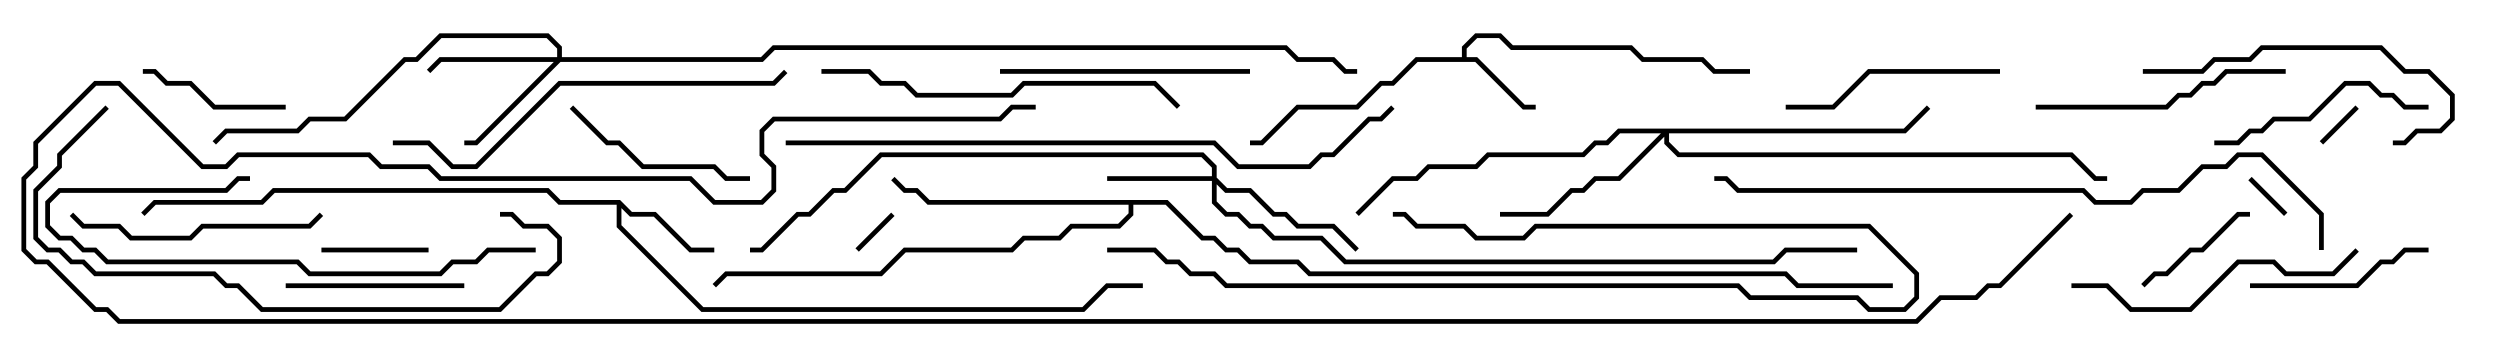 <svg version="1.1" width="105" height="15" xmlns="http://www.w3.org/2000/svg"><path d="M61.4,2.4L61.4,1.959L61.959,1.4L63.041,1.4L63.541,1.9L68.541,1.9L69.041,2.4L71.541,2.4L72.041,2.9L73.5,2.9L73.5,3.1L71.959,3.1L71.459,2.6L68.959,2.6L68.459,2.1L63.459,2.1L62.959,1.6L62.041,1.6L61.6,2.041L61.6,2.4L62.041,2.4L64.041,4.4L64.5,4.4L64.5,4.6L63.959,4.6L61.959,2.6L59.541,2.6L58.541,3.6L58.041,3.6L57.041,4.6L54.541,4.6L53.041,6.1L52.5,6.1L52.5,5.9L52.959,5.9L54.459,4.4L56.959,4.4L57.959,3.4L58.459,3.4L59.459,2.4z" stroke="none"/><path d="M26.041,8.4L26.541,8.9L27.541,8.9L29.041,10.4L30,10.4L30,10.6L28.959,10.6L27.459,9.1L26.459,9.1L26.1,8.741L26.1,9.459L29.541,12.9L45.459,12.9L46.459,11.9L48,11.9L48,12.1L46.541,12.1L45.541,13.1L29.459,13.1L25.9,9.541L25.9,8.6L23.459,8.6L22.959,8.1L11.541,8.1L11.041,8.6L6.541,8.6L6.071,9.071L5.929,8.929L6.459,8.4L10.959,8.4L11.459,7.9L23.041,7.9L23.541,8.4z" stroke="none"/><path d="M49.041,8.4L50.541,9.9L51.041,9.9L51.541,10.4L52.041,10.4L52.541,10.9L54.541,10.9L55.041,11.4L75.041,11.4L75.541,11.9L79.5,11.9L79.5,12.1L75.459,12.1L74.959,11.6L54.959,11.6L54.459,11.1L52.459,11.1L51.959,10.6L51.459,10.6L50.959,10.1L50.459,10.1L48.959,8.6L47.6,8.6L47.6,9.041L47.041,9.6L45.041,9.6L44.541,10.1L43.041,10.1L42.541,10.6L38.041,10.6L37.041,11.6L30.541,11.6L30.071,12.071L29.929,11.929L30.459,11.4L36.959,11.4L37.959,10.4L42.459,10.4L42.959,9.9L44.459,9.9L44.959,9.4L46.959,9.4L47.4,8.959L47.4,8.6L38.959,8.6L38.459,8.1L37.959,8.1L37.429,7.571L37.571,7.429L38.041,7.9L38.541,7.9L39.041,8.4z" stroke="none"/><path d="M50.9,7.4L50.9,7.041L50.459,6.6L37.041,6.6L35.541,8.1L35.041,8.1L34.041,9.1L33.541,9.1L32.041,10.6L31.5,10.6L31.5,10.4L31.959,10.4L33.459,8.9L33.959,8.9L34.959,7.9L35.459,7.9L36.959,6.4L50.541,6.4L51.1,6.959L51.1,7.459L51.541,7.9L52.541,7.9L53.541,8.9L54.041,8.9L54.541,9.4L56.041,9.4L57.071,10.429L56.929,10.571L55.959,9.6L54.459,9.6L53.959,9.1L53.459,9.1L52.459,8.1L51.459,8.1L51.1,7.741L51.1,8.459L51.541,8.9L52.041,8.9L52.541,9.4L53.041,9.4L53.541,9.9L55.541,9.9L56.541,10.9L74.459,10.9L74.959,10.4L78,10.4L78,10.6L75.041,10.6L74.541,11.1L56.459,11.1L55.459,10.1L53.459,10.1L52.959,9.6L52.459,9.6L51.959,9.1L51.459,9.1L50.9,8.541L50.9,7.6L46.5,7.6L46.5,7.4z" stroke="none"/><path d="M23.4,2.4L23.4,2.041L22.959,1.6L18.541,1.6L17.541,2.6L17.041,2.6L14.541,5.1L13.041,5.1L12.541,5.6L9.541,5.6L9.071,6.071L8.929,5.929L9.459,5.4L12.459,5.4L12.959,4.9L14.459,4.9L16.959,2.4L17.459,2.4L18.459,1.4L23.041,1.4L23.6,1.959L23.6,2.4L31.959,2.4L32.459,1.9L54.041,1.9L54.541,2.4L56.041,2.4L56.541,2.9L57,2.9L57,3.1L56.459,3.1L55.959,2.6L54.459,2.6L53.959,2.1L32.541,2.1L32.041,2.6L23.541,2.6L20.041,6.1L19.5,6.1L19.5,5.9L19.959,5.9L23.259,2.6L18.541,2.6L18.071,3.071L17.929,2.929L18.459,2.4z" stroke="none"/><path d="M79.959,5.4L80.929,4.429L81.071,4.571L80.041,5.6L70.1,5.6L70.1,5.959L70.541,6.4L87.041,6.4L88.041,7.4L88.5,7.4L88.5,7.6L87.959,7.6L86.959,6.6L70.459,6.6L69.9,6.041L69.9,5.741L68.041,7.6L67.041,7.6L66.541,8.1L66.041,8.1L65.041,9.1L63,9.1L63,8.9L64.959,8.9L65.959,7.9L66.459,7.9L66.959,7.4L67.959,7.4L69.759,5.6L68.041,5.6L67.541,6.1L67.041,6.1L66.541,6.6L62.541,6.6L62.041,7.1L60.041,7.1L59.541,7.6L58.541,7.6L57.071,9.071L56.929,8.929L58.459,7.4L59.459,7.4L59.959,6.9L61.959,6.9L62.459,6.4L66.459,6.4L66.959,5.9L67.459,5.9L67.959,5.4z" stroke="none"/><path d="M97.571,6.071L97.429,5.929L98.929,4.429L99.071,4.571z" stroke="none"/><path d="M36.071,10.571L35.929,10.429L37.429,8.929L37.571,9.071z" stroke="none"/><path d="M94.429,7.571L94.571,7.429L96.071,8.929L95.929,9.071z" stroke="none"/><path d="M13.5,10.6L13.5,10.4L18,10.4L18,10.6z" stroke="none"/><path d="M90.071,12.071L89.929,11.929L90.459,11.4L90.959,11.4L91.959,10.4L92.459,10.4L93.959,8.9L94.5,8.9L94.5,9.1L94.041,9.1L92.541,10.6L92.041,10.6L91.041,11.6L90.541,11.6z" stroke="none"/><path d="M6,3.1L6,2.9L6.541,2.9L7.041,3.4L8.041,3.4L9.041,4.4L12,4.4L12,4.6L8.959,4.6L7.959,3.6L6.959,3.6L6.459,3.1z" stroke="none"/><path d="M19.5,11.9L19.5,12.1L12,12.1L12,11.9z" stroke="none"/><path d="M94.5,12.1L94.5,11.9L98.959,11.9L99.959,10.9L100.459,10.9L100.959,10.4L102,10.4L102,10.6L101.041,10.6L100.541,11.1L100.041,11.1L99.041,12.1z" stroke="none"/><path d="M23.929,4.571L24.071,4.429L25.541,5.9L26.041,5.9L27.041,6.9L30.041,6.9L30.541,7.4L31.5,7.4L31.5,7.6L30.459,7.6L29.959,7.1L26.959,7.1L25.959,6.1L25.459,6.1z" stroke="none"/><path d="M102,4.4L102,4.6L100.959,4.6L100.459,4.1L99.959,4.1L99.459,3.6L98.541,3.6L97.041,5.1L95.541,5.1L95.041,5.6L94.541,5.6L94.041,6.1L93,6.1L93,5.9L93.959,5.9L94.459,5.4L94.959,5.4L95.459,4.9L96.959,4.9L98.459,3.4L99.541,3.4L100.041,3.9L100.541,3.9L101.041,4.4z" stroke="none"/><path d="M75,4.6L75,4.4L76.959,4.4L78.459,2.9L84,2.9L84,3.1L78.541,3.1L77.041,4.6z" stroke="none"/><path d="M2.929,9.071L3.071,8.929L3.541,9.4L5.041,9.4L5.541,9.9L7.959,9.9L8.459,9.4L12.959,9.4L13.429,8.929L13.571,9.071L13.041,9.6L8.541,9.6L8.041,10.1L5.459,10.1L4.959,9.6L3.459,9.6z" stroke="none"/><path d="M42,3.1L42,2.9L52.5,2.9L52.5,3.1z" stroke="none"/><path d="M96,2.9L96,3.1L93.541,3.1L93.041,3.6L92.541,3.6L92.041,4.1L91.541,4.1L91.041,4.6L85.5,4.6L85.5,4.4L90.959,4.4L91.459,3.9L91.959,3.9L92.459,3.4L92.959,3.4L93.459,2.9z" stroke="none"/><path d="M90,3.1L90,2.9L92.459,2.9L92.959,2.4L94.459,2.4L94.959,1.9L100.041,1.9L101.041,2.9L102.041,2.9L103.1,3.959L103.1,5.041L102.541,5.6L101.541,5.6L101.041,6.1L100.5,6.1L100.5,5.9L100.959,5.9L101.459,5.4L102.459,5.4L102.9,4.959L102.9,4.041L101.959,3.1L100.959,3.1L99.959,2.1L95.041,2.1L94.541,2.6L93.041,2.6L92.541,3.1z" stroke="none"/><path d="M87,12.1L87,11.9L88.541,11.9L89.541,12.9L91.959,12.9L93.959,10.9L95.541,10.9L96.041,11.4L97.959,11.4L98.929,10.429L99.071,10.571L98.041,11.6L95.959,11.6L95.459,11.1L94.041,11.1L92.041,13.1L89.459,13.1L88.459,12.1z" stroke="none"/><path d="M46.5,10.6L46.5,10.4L48.541,10.4L49.041,10.9L49.541,10.9L50.041,11.4L51.041,11.4L51.541,11.9L73.041,11.9L73.541,12.4L78.041,12.4L78.541,12.9L79.959,12.9L80.4,12.459L80.4,11.541L78.459,9.6L64.541,9.6L64.041,10.1L61.959,10.1L61.459,9.6L59.459,9.6L58.959,9.1L58.5,9.1L58.5,8.9L59.041,8.9L59.541,9.4L61.541,9.4L62.041,9.9L63.959,9.9L64.459,9.4L78.541,9.4L80.6,11.459L80.6,12.541L80.041,13.1L78.459,13.1L77.959,12.6L73.459,12.6L72.959,12.1L51.459,12.1L50.959,11.6L49.959,11.6L49.459,11.1L48.959,11.1L48.459,10.6z" stroke="none"/><path d="M22.5,10.4L22.5,10.6L20.541,10.6L20.041,11.1L19.041,11.1L18.541,11.6L12.959,11.6L12.459,11.1L4.459,11.1L3.959,10.6L3.459,10.6L2.959,10.1L2.459,10.1L1.9,9.541L1.9,8.459L2.459,7.9L9.459,7.9L9.959,7.4L10.5,7.4L10.5,7.6L10.041,7.6L9.541,8.1L2.541,8.1L2.1,8.541L2.1,9.459L2.541,9.9L3.041,9.9L3.541,10.4L4.041,10.4L4.541,10.9L12.541,10.9L13.041,11.4L18.459,11.4L18.959,10.9L19.959,10.9L20.459,10.4z" stroke="none"/><path d="M34.5,3.1L34.5,2.9L36.541,2.9L37.041,3.4L38.041,3.4L38.541,3.9L42.459,3.9L42.959,3.4L48.541,3.4L49.571,4.429L49.429,4.571L48.459,3.6L43.041,3.6L42.541,4.1L38.459,4.1L37.959,3.6L36.959,3.6L36.459,3.1z" stroke="none"/><path d="M16.5,6.1L16.5,5.9L18.041,5.9L19.041,6.9L19.959,6.9L23.459,3.4L32.459,3.4L32.929,2.929L33.071,3.071L32.541,3.6L23.541,3.6L20.041,7.1L18.959,7.1L17.959,6.1z" stroke="none"/><path d="M4.429,4.429L4.571,4.571L2.6,6.541L2.6,7.041L1.6,8.041L1.6,9.959L2.041,10.4L2.541,10.4L3.041,10.9L3.541,10.9L4.041,11.4L9.041,11.4L9.541,11.9L10.041,11.9L11.041,12.9L20.959,12.9L22.459,11.4L22.959,11.4L23.4,10.959L23.4,10.041L22.959,9.6L21.959,9.6L21.459,9.1L21,9.1L21,8.9L21.541,8.9L22.041,9.4L23.041,9.4L23.6,9.959L23.6,11.041L23.041,11.6L22.541,11.6L21.041,13.1L10.959,13.1L9.959,12.1L9.459,12.1L8.959,11.6L3.959,11.6L3.459,11.1L2.959,11.1L2.459,10.6L1.959,10.6L1.4,10.041L1.4,7.959L2.4,6.959L2.4,6.459z" stroke="none"/><path d="M33,6.1L33,5.9L51.041,5.9L52.041,6.9L54.959,6.9L55.459,6.4L55.959,6.4L57.459,4.9L57.959,4.9L58.429,4.429L58.571,4.571L58.041,5.1L57.541,5.1L56.041,6.6L55.541,6.6L55.041,7.1L51.959,7.1L50.959,6.1z" stroke="none"/><path d="M97.6,10.5L97.4,10.5L97.4,9.041L94.959,6.6L94.041,6.6L93.541,7.1L92.541,7.1L91.541,8.1L90.041,8.1L89.541,8.6L87.959,8.6L87.459,8.1L72.959,8.1L72.459,7.6L72,7.6L72,7.4L72.541,7.4L73.041,7.9L87.541,7.9L88.041,8.4L89.459,8.4L89.959,7.9L91.459,7.9L92.459,6.9L93.459,6.9L93.959,6.4L95.041,6.4L97.6,8.959z" stroke="none"/><path d="M86.929,8.929L87.071,9.071L84.041,12.1L83.541,12.1L83.041,12.6L81.541,12.6L80.541,13.6L4.959,13.6L4.459,13.1L3.959,13.1L1.959,11.1L1.459,11.1L0.9,10.541L0.9,7.459L1.4,6.959L1.4,5.959L3.959,3.4L5.041,3.4L8.541,6.9L9.459,6.9L9.959,6.4L15.541,6.4L16.041,6.9L18.041,6.9L18.541,7.4L29.041,7.4L30.041,8.4L31.959,8.4L32.4,7.959L32.4,7.041L31.9,6.541L31.9,5.459L32.459,4.9L41.959,4.9L42.459,4.4L43.5,4.4L43.5,4.6L42.541,4.6L42.041,5.1L32.541,5.1L32.1,5.541L32.1,6.459L32.6,6.959L32.6,8.041L32.041,8.6L29.959,8.6L28.959,7.6L18.459,7.6L17.959,7.1L15.959,7.1L15.459,6.6L10.041,6.6L9.541,7.1L8.459,7.1L4.959,3.6L4.041,3.6L1.6,6.041L1.6,7.041L1.1,7.541L1.1,10.459L1.541,10.9L2.041,10.9L4.041,12.9L4.541,12.9L5.041,13.4L80.459,13.4L81.459,12.4L82.959,12.4L83.459,11.9L83.959,11.9z" stroke="none"/></svg>